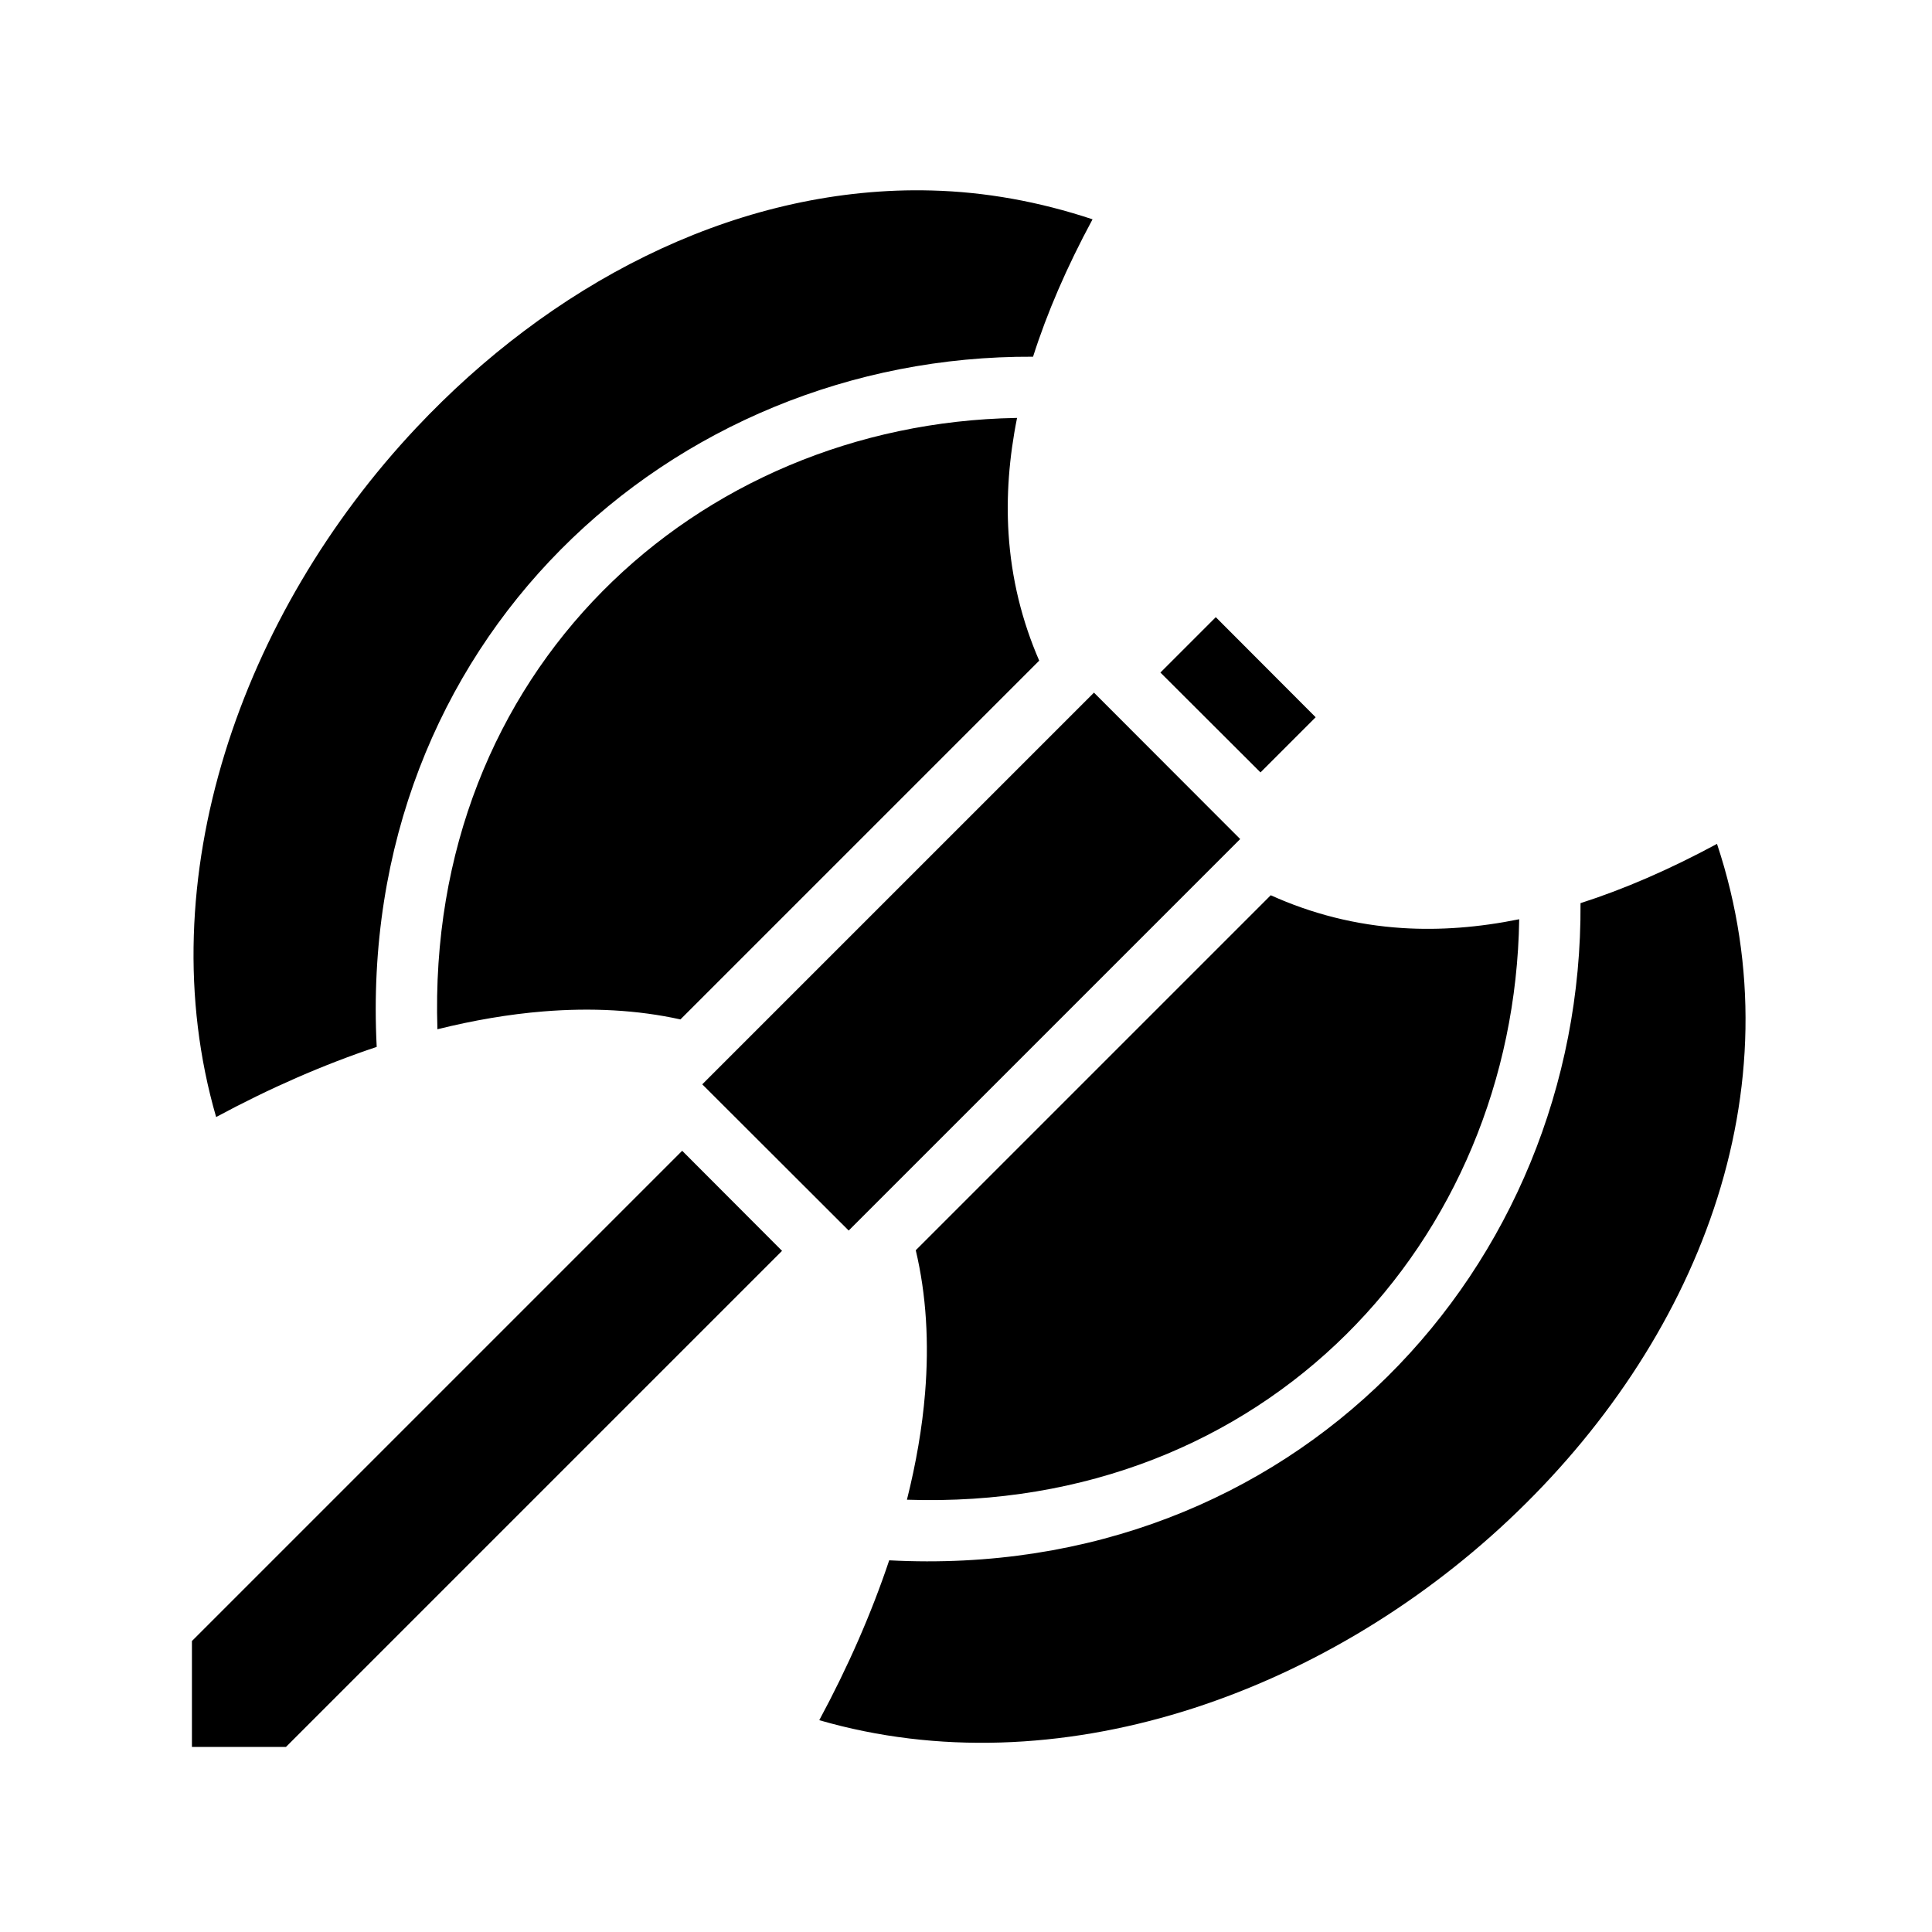 <svg xmlns="http://www.w3.org/2000/svg" width="100%" height="100%" viewBox="0 0 588.8 588.8"><path fill="currentColor" d="M278.494 57.994c-56.69 0.364-110.882 29.054-151.594 72.344-53.428 56.81-81.948 137.907-61.03 210.093 16.33-8.797 32.757-15.987 48.936-21.374-6.327-123.16 89.247-210.922 200.03-210.344 4.255-13.365 10.268-27.308 18.127-41.874-16.323-5.43-32.736-8.36-48.97-8.782-1.833-0.047-3.67-0.074-5.5-0.062zM309.68 127.37C212.124 129.115 129.767 204.47 133.307 313.68c10.986-2.73 21.788-4.582 32.28-5.436 14.59-1.187 28.69-0.463 41.783 2.437L316.712 201.34c-5.26-12.1-8.473-25.024-9.344-38.75-0.716-11.256 0.14-22.983 2.592-35.22-0.093 0.002-0.187 0-0.28 0z m60.845 60.718l-16.875 16.875L384.15 235.4l16.813-16.813-30.438-30.5z m-37.125 23L214.025 330.463l44.625 44.562 119.313-119.313L333.4 211.088z m189.875 46.093c-14.466 7.808-28.318 13.807-41.594 18.064 0.75 111.013-87.243 206.8-210.686 200.28-5.39 16.104-12.552 32.462-21.313 48.72 72.19 20.922 153.313-7.6 210.126-61.03 57.045-53.65 88.516-130.72 63.47-206.033z m-136 15.657L279.087 381.025c3.23 13.563 4.086 28.245 2.844 43.47-0.862 10.58-2.752 21.476-5.53 32.56 109.585 3.718 185.128-79.008 186.594-176.905-12.342 2.506-24.16 3.403-35.5 2.688-14.287-0.9-27.698-4.347-40.22-10zM207.9 350.713L58.494 500.12V532.4H87.15l151.188-151.188-30.438-30.5z" /></svg>